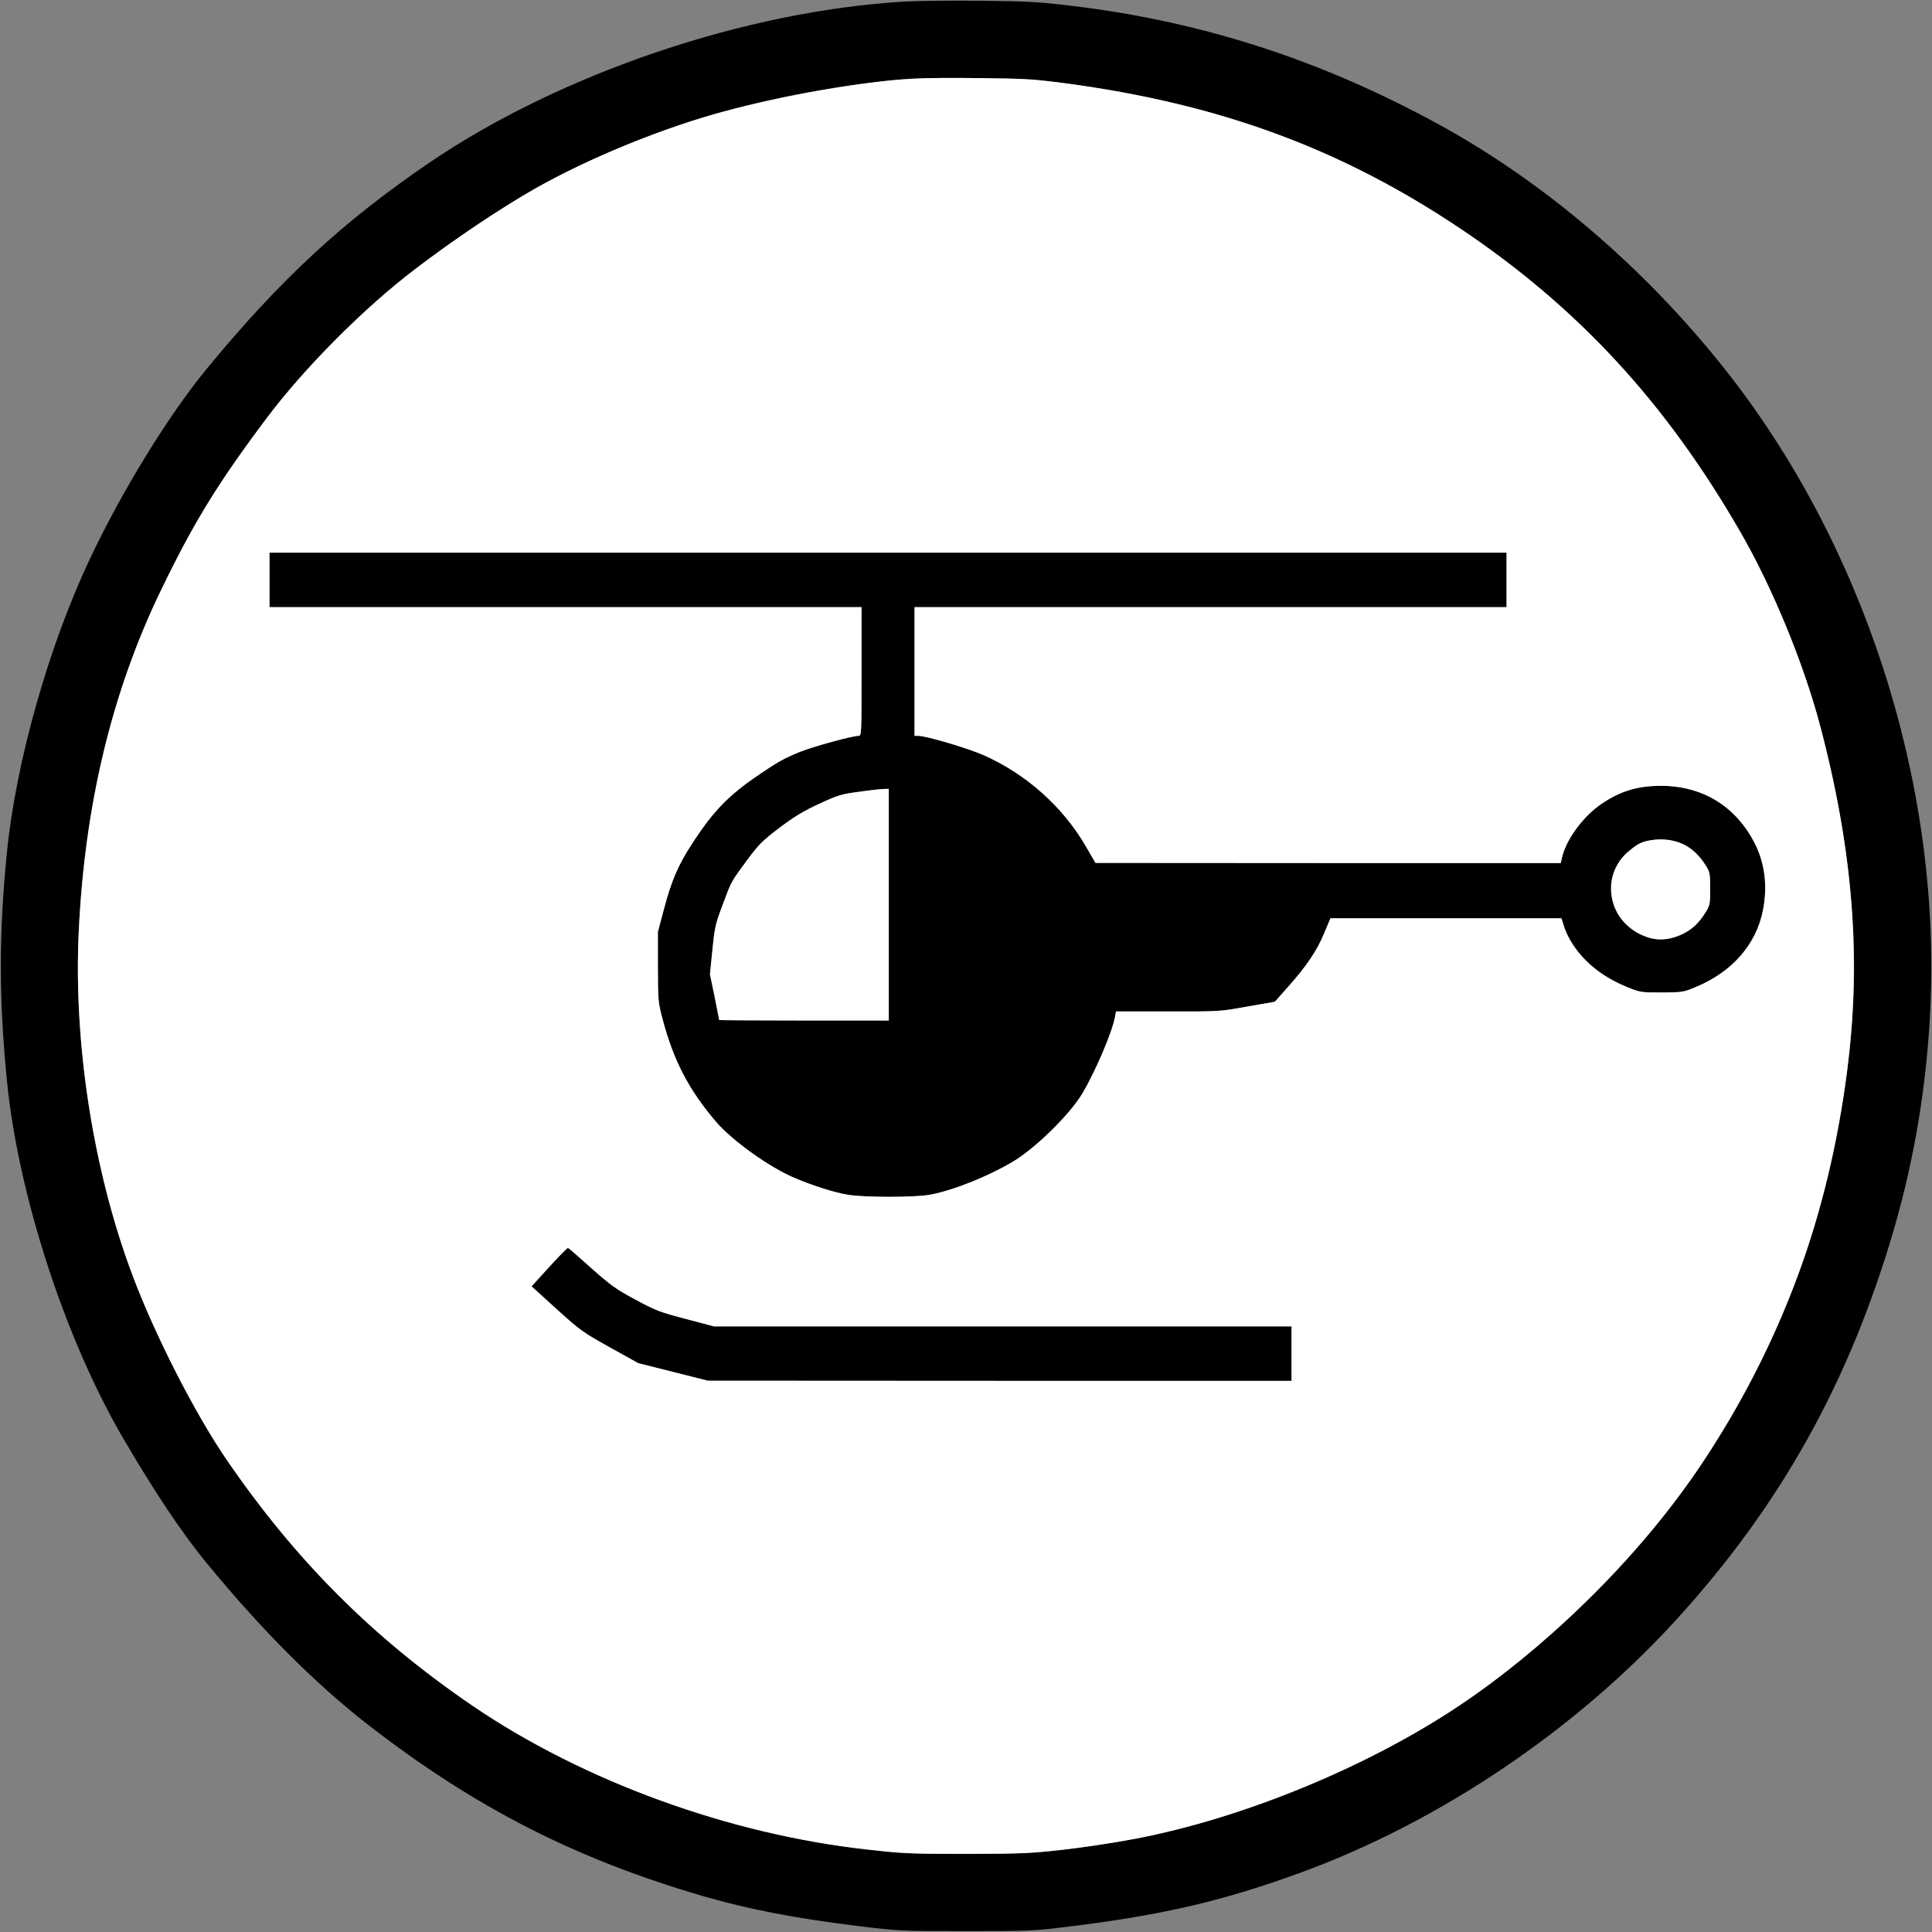 <?xml version="1.0" standalone="no"?>
<!DOCTYPE svg PUBLIC "-//W3C//DTD SVG 1.1//EN"
 "http://www.w3.org/Graphics/SVG/1.1/DTD/svg11.dtd">
<!-- Created with svg_stack (http://github.com/astraw/svg_stack) -->
<svg xmlns:sodipodi="http://sodipodi.sourceforge.net/DTD/sodipodi-0.dtd" xmlns="http://www.w3.org/2000/svg" version="1.1" width="1595.0" height="1595.0">
  <rect width="100%" height="100%" fill="#808080" stroke="none"/>
  <defs/>
  <g id="id0:id0" transform="matrix(1.25,0,0,1.25,0.0,0.0)"><g transform="translate(0,1276) scale(0.1,-0.1)" fill="#000000" stroke="none">
<path d="M5985 12750 c-1050 -58 -2282 -474 -3150 -1065 -574 -391 -985 -772 -1469 -1360 -254 -309 -560 -806 -774 -1260 -271 -574 -486 -1335 -546 -1932 -54 -540 -54 -968 0 -1513 75 -754 385 -1705 768 -2360 215 -367 388 -625 553 -826 360 -438 718 -797 1065 -1066 705 -547 1370 -886 2218 -1133 299 -86 604 -145 1020 -196 263 -32 269 -33 710 -33 441 0 447 1 705 33 597 74 1004 169 1510 355 908 332 1809 938 2471 1663 693 758 1149 1576 1443 2586 138 475 220 974 241 1483 64 1480 -444 3045 -1363 4202 -529 666 -1189 1230 -1886 1611 -772 423 -1560 678 -2411 781 -230 28 -290 31 -605 35 -192 2 -417 0 -500 -5z m1050 -540 c1019 -136 1820 -431 2610 -960 778 -522 1357 -1149 1850 -2005 211 -365 416 -864 525 -1274 172 -650 247 -1266 220 -1825 -28 -596 -166 -1279 -365 -1808 -392 -1045 -994 -1870 -1881 -2581 -451 -361 -978 -654 -1589 -882 -464 -173 -890 -275 -1380 -331 -222 -25 -270 -27 -640 -28 -370 0 -419 2 -650 28 -917 100 -1882 452 -2615 951 -659 450 -1169 960 -1627 1630 -208 305 -471 820 -618 1213 -258 685 -390 1529 -355 2266 39 839 220 1589 543 2257 217 449 376 708 699 1138 249 332 644 729 983 986 418 319 816 563 1182 728 547 247 1095 401 1733 489 294 40 428 47 820 42 293 -3 348 -7 555 -34z"/>
<path d="M1780 8930 l0 -180 1955 0 1955 0 0 -425 c0 -422 0 -425 -21 -425 -41 0 -296 -70 -384 -105 -110 -45 -147 -65 -304 -173 -151 -104 -251 -203 -353 -349 -137 -197 -186 -300 -246 -528 l-37 -140 0 -230 c1 -226 1 -232 32 -350 72 -271 172 -463 352 -674 107 -125 352 -300 517 -370 124 -53 268 -98 354 -112 110 -18 439 -18 540 0 150 27 377 117 547 217 149 88 375 309 461 451 84 141 197 403 216 506 l7 37 342 0 c341 -1 342 -1 524 32 l183 32 87 98 c126 142 191 240 238 353 l42 100 763 0 763 0 12 -40 c34 -116 137 -248 251 -326 40 -26 114 -65 165 -86 93 -38 95 -38 234 -38 135 1 143 2 220 34 184 75 314 190 393 346 94 189 94 426 -1 610 -126 243 -346 376 -620 375 -155 -1 -266 -35 -390 -119 -118 -80 -228 -228 -258 -344 l-11 -47 -1537 0 -1536 1 -62 107 c-151 262 -394 479 -675 604 -104 46 -380 128 -432 128 l-26 0 0 425 0 425 1955 0 1955 0 0 180 0 180 -4085 0 -4085 0 0 -180z m4090 -2145 l0 -765 -560 0 c-308 0 -560 2 -560 3 0 2 -14 71 -30 153 l-31 149 16 160 c15 148 19 170 66 294 61 164 54 151 161 297 80 108 100 128 215 216 100 75 157 110 263 159 124 57 145 64 260 79 69 10 142 18 163 19 l37 1 0 -765z m5248 400 c57 -26 107 -75 150 -145 25 -41 27 -53 27 -150 0 -97 -2 -109 -27 -150 -73 -120 -182 -186 -303 -184 -138 3 -277 109 -310 239 -36 138 3 263 107 347 56 46 81 58 137 68 68 12 159 2 219 -25z"/>
<path d="M3664 4433 c-44 -49 -97 -106 -117 -129 l-36 -40 165 -150 c158 -143 173 -153 352 -253 l187 -104 230 -58 230 -58 1928 -1 1927 0 0 180 0 180 -1907 0 -1908 0 -185 49 c-171 45 -196 54 -332 127 -132 71 -163 94 -293 209 -80 72 -148 131 -153 133 -4 1 -43 -37 -88 -85z"/>
</g>
</g>
  <g id="id1:id1" transform="matrix(1.25,0,0,1.25,0.0,0.0)"><g transform="translate(0,1276) scale(0.1,-0.1)" fill="#ffffff" stroke="none">
<path d="M6020 12240 c-318 -18 -837 -108 -1235 -215 -399 -106 -902 -312 -1254 -512 -221 -126 -537 -338 -786 -528 -339 -257 -734 -654 -983 -986 -323 -430 -482 -689 -699 -1138 -323 -668 -504 -1418 -543 -2257 -35 -737 97 -1581 355 -2266 147 -393 410 -908 618 -1213 458 -670 968 -1180 1627 -1630 733 -499 1698 -851 2615 -951 231 -26 280 -28 650 -28 370 1 418 3 640 28 132 15 346 48 475 72 707 135 1529 473 2135 877 612 409 1228 1026 1619 1622 518 788 822 1616 945 2568 96 742 40 1462 -179 2288 -109 410 -314 909 -525 1274 -493 856 -1072 1483 -1850 2005 -790 529 -1591 824 -2610 960 -207 27 -262 31 -555 34 -179 3 -386 1 -460 -4z m3930 -3310 l0 -180 -1955 0 -1955 0 0 -425 0 -425 26 0 c52 0 328 -82 432 -128 281 -125 524 -342 675 -604 l62 -107 1536 -1 1537 0 11 47 c30 116 140 264 258 344 124 84 235 118 390 119 274 1 494 -132 620 -375 69 -133 88 -281 57 -444 -43 -228 -204 -411 -449 -512 -77 -32 -85 -33 -220 -34 -139 0 -141 0 -234 38 -207 84 -365 240 -416 412 l-12 40 -763 0 -763 0 -42 -100 c-47 -113 -112 -211 -238 -353 l-87 -98 -183 -32 c-182 -33 -183 -33 -524 -32 l-342 0 -7 -37 c-19 -103 -132 -365 -216 -506 -86 -142 -312 -363 -461 -451 -170 -100 -397 -190 -547 -217 -101 -18 -430 -18 -540 0 -86 14 -230 59 -354 112 -165 70 -410 245 -517 370 -180 211 -280 403 -352 674 -31 118 -31 124 -32 350 l0 230 37 140 c60 228 109 331 246 528 102 146 202 245 353 349 157 108 194 128 304 173 88 35 343 105 384 105 21 0 21 3 21 425 l0 425 -1955 0 -1955 0 0 180 0 180 4085 0 4085 0 0 -180z m-6045 -4545 c130 -115 161 -138 293 -209 136 -73 161 -82 332 -127 l185 -49 1908 0 1907 0 0 -180 0 -180 -1927 0 -1928 1 -230 58 -230 58 -187 104 c-179 100 -194 110 -352 253 l-165 150 36 40 c121 135 199 216 205 214 5 -2 73 -61 153 -133z"/>
<path d="M5670 7530 c-115 -15 -136 -22 -260 -79 -106 -49 -163 -84 -263 -159 -115 -88 -135 -108 -215 -216 -107 -146 -100 -133 -161 -297 -47 -124 -51 -146 -66 -294 l-16 -160 31 -149 c16 -82 30 -151 30 -153 0 -1 252 -3 560 -3 l560 0 0 765 0 765 -37 -1 c-21 -1 -94 -9 -163 -19z"/>
<path d="M10899 7210 c-56 -10 -81 -22 -137 -68 -194 -156 -150 -453 83 -558 85 -38 158 -38 250 0 75 31 123 74 173 156 25 41 27 53 27 150 0 97 -2 109 -27 150 -83 137 -214 197 -369 170z"/>
</g>
</g>
</svg>
